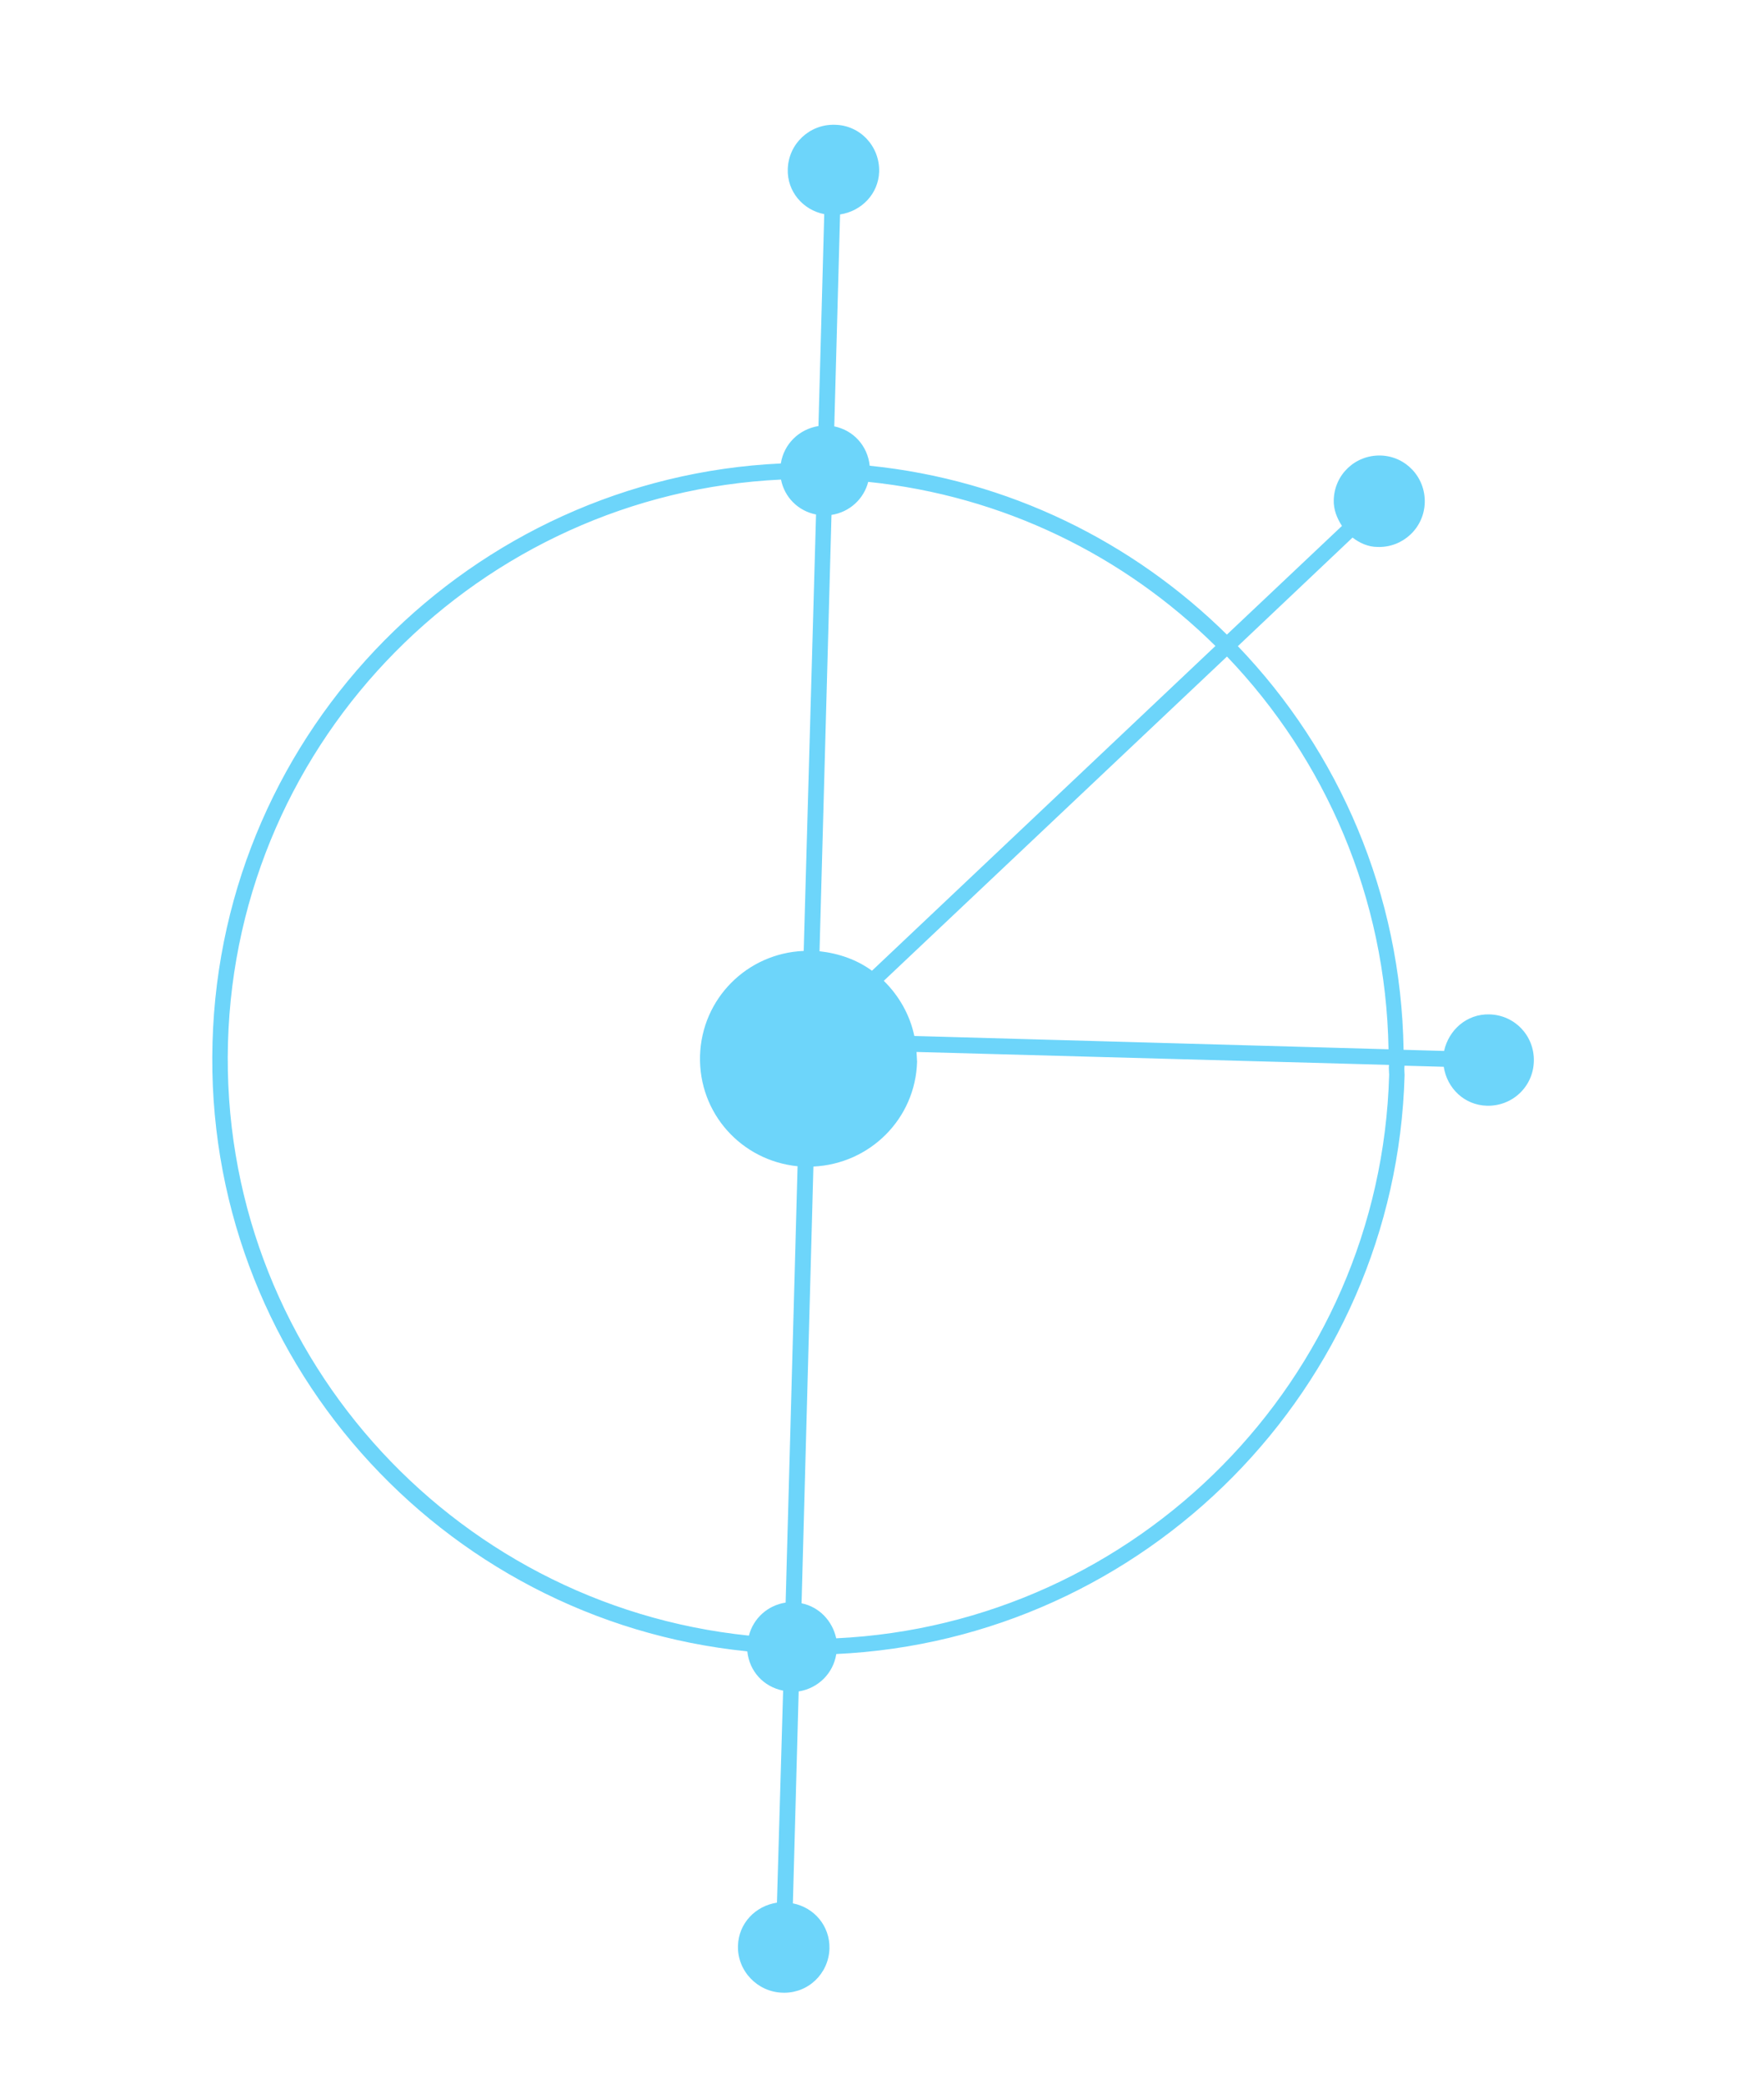 <svg width="232" height="274" viewBox="0 0 232 274" fill="none" xmlns="http://www.w3.org/2000/svg">
<g opacity="0.6" clip-path="url(#clip0)">
<path d="M195.882 133.388C192.919 133.311 190.542 135.418 189.924 138.197L184.598 138.045C184.282 117.547 176.106 98.829 162.802 84.969L177.884 70.691C178.841 71.415 179.96 71.931 181.211 71.923C184.506 72.02 187.297 69.421 187.382 66.077C187.466 62.732 184.88 59.995 181.585 59.898C178.239 59.814 175.499 62.4 175.414 65.744C175.371 67.008 175.837 68.135 176.492 69.158L161.36 83.449C148.99 71.245 132.641 63.102 114.38 61.243C114.12 58.645 112.26 56.584 109.723 56.065L110.485 28.2C113.312 27.769 115.533 25.486 115.625 22.575C115.71 19.231 113.11 16.443 109.778 16.41C106.482 16.313 103.691 18.912 103.607 22.256C103.515 25.167 105.585 27.607 108.403 28.159L107.642 56.024C105.083 56.438 103.098 58.385 102.694 60.944C62.116 62.832 29.103 95.8 27.952 137.056C26.75 178.326 57.853 213.063 98.288 217.148C98.549 219.747 100.409 221.808 102.996 222.312L102.184 250.192C99.357 250.622 97.135 252.906 97.057 255.867C96.959 259.16 99.609 261.935 102.905 262.032C106.264 262.167 108.991 259.53 109.089 256.237C109.167 253.275 107.097 250.835 104.279 250.284L105.04 222.418C107.599 222.005 109.584 220.057 109.988 217.498C150.566 215.61 183.579 182.642 184.73 141.386C184.723 140.952 184.665 140.532 184.722 140.136L189.882 140.278C190.312 143.103 192.596 145.323 195.559 145.4C198.905 145.483 201.645 142.898 201.73 139.554C201.815 136.209 199.229 133.472 195.882 133.388ZM182.618 137.977L120.251 136.229C119.669 133.445 118.235 130.943 116.236 128.974L161.37 86.333C174.31 99.854 182.286 118.028 182.618 137.977ZM114.682 127.648C112.718 126.214 110.368 125.373 107.784 125.085L109.356 67.708C111.712 67.349 113.598 65.645 114.186 63.364C131.949 65.193 147.846 73.076 159.853 84.942L114.682 127.648ZM29.983 137.111C31.114 97.004 63.223 64.931 102.716 63.061C103.177 65.388 104.968 67.195 107.325 67.653L105.703 125.044C98.265 125.349 92.287 131.307 92.068 138.826C91.862 146.395 97.507 152.615 104.898 153.357L103.326 210.735C100.971 211.094 99.084 212.797 98.496 215.078C59.109 211.039 28.864 177.269 29.983 137.111ZM182.7 141.331C181.581 181.489 149.473 213.562 109.979 215.432C109.468 213.118 107.727 211.298 105.422 210.827L106.979 153.398C114.403 153.042 120.395 147.135 120.614 139.617C120.607 139.183 120.549 138.763 120.541 138.329L182.678 140.03C182.634 140.477 182.692 140.898 182.7 141.331Z" fill="#0BB9F6"/>
</g>
<defs>
<clipPath id="clip0">
<rect width="236" height="176" fill="white" transform="translate(61.081 273.511) rotate(-105)"/>
</clipPath>
</defs>
</svg>
